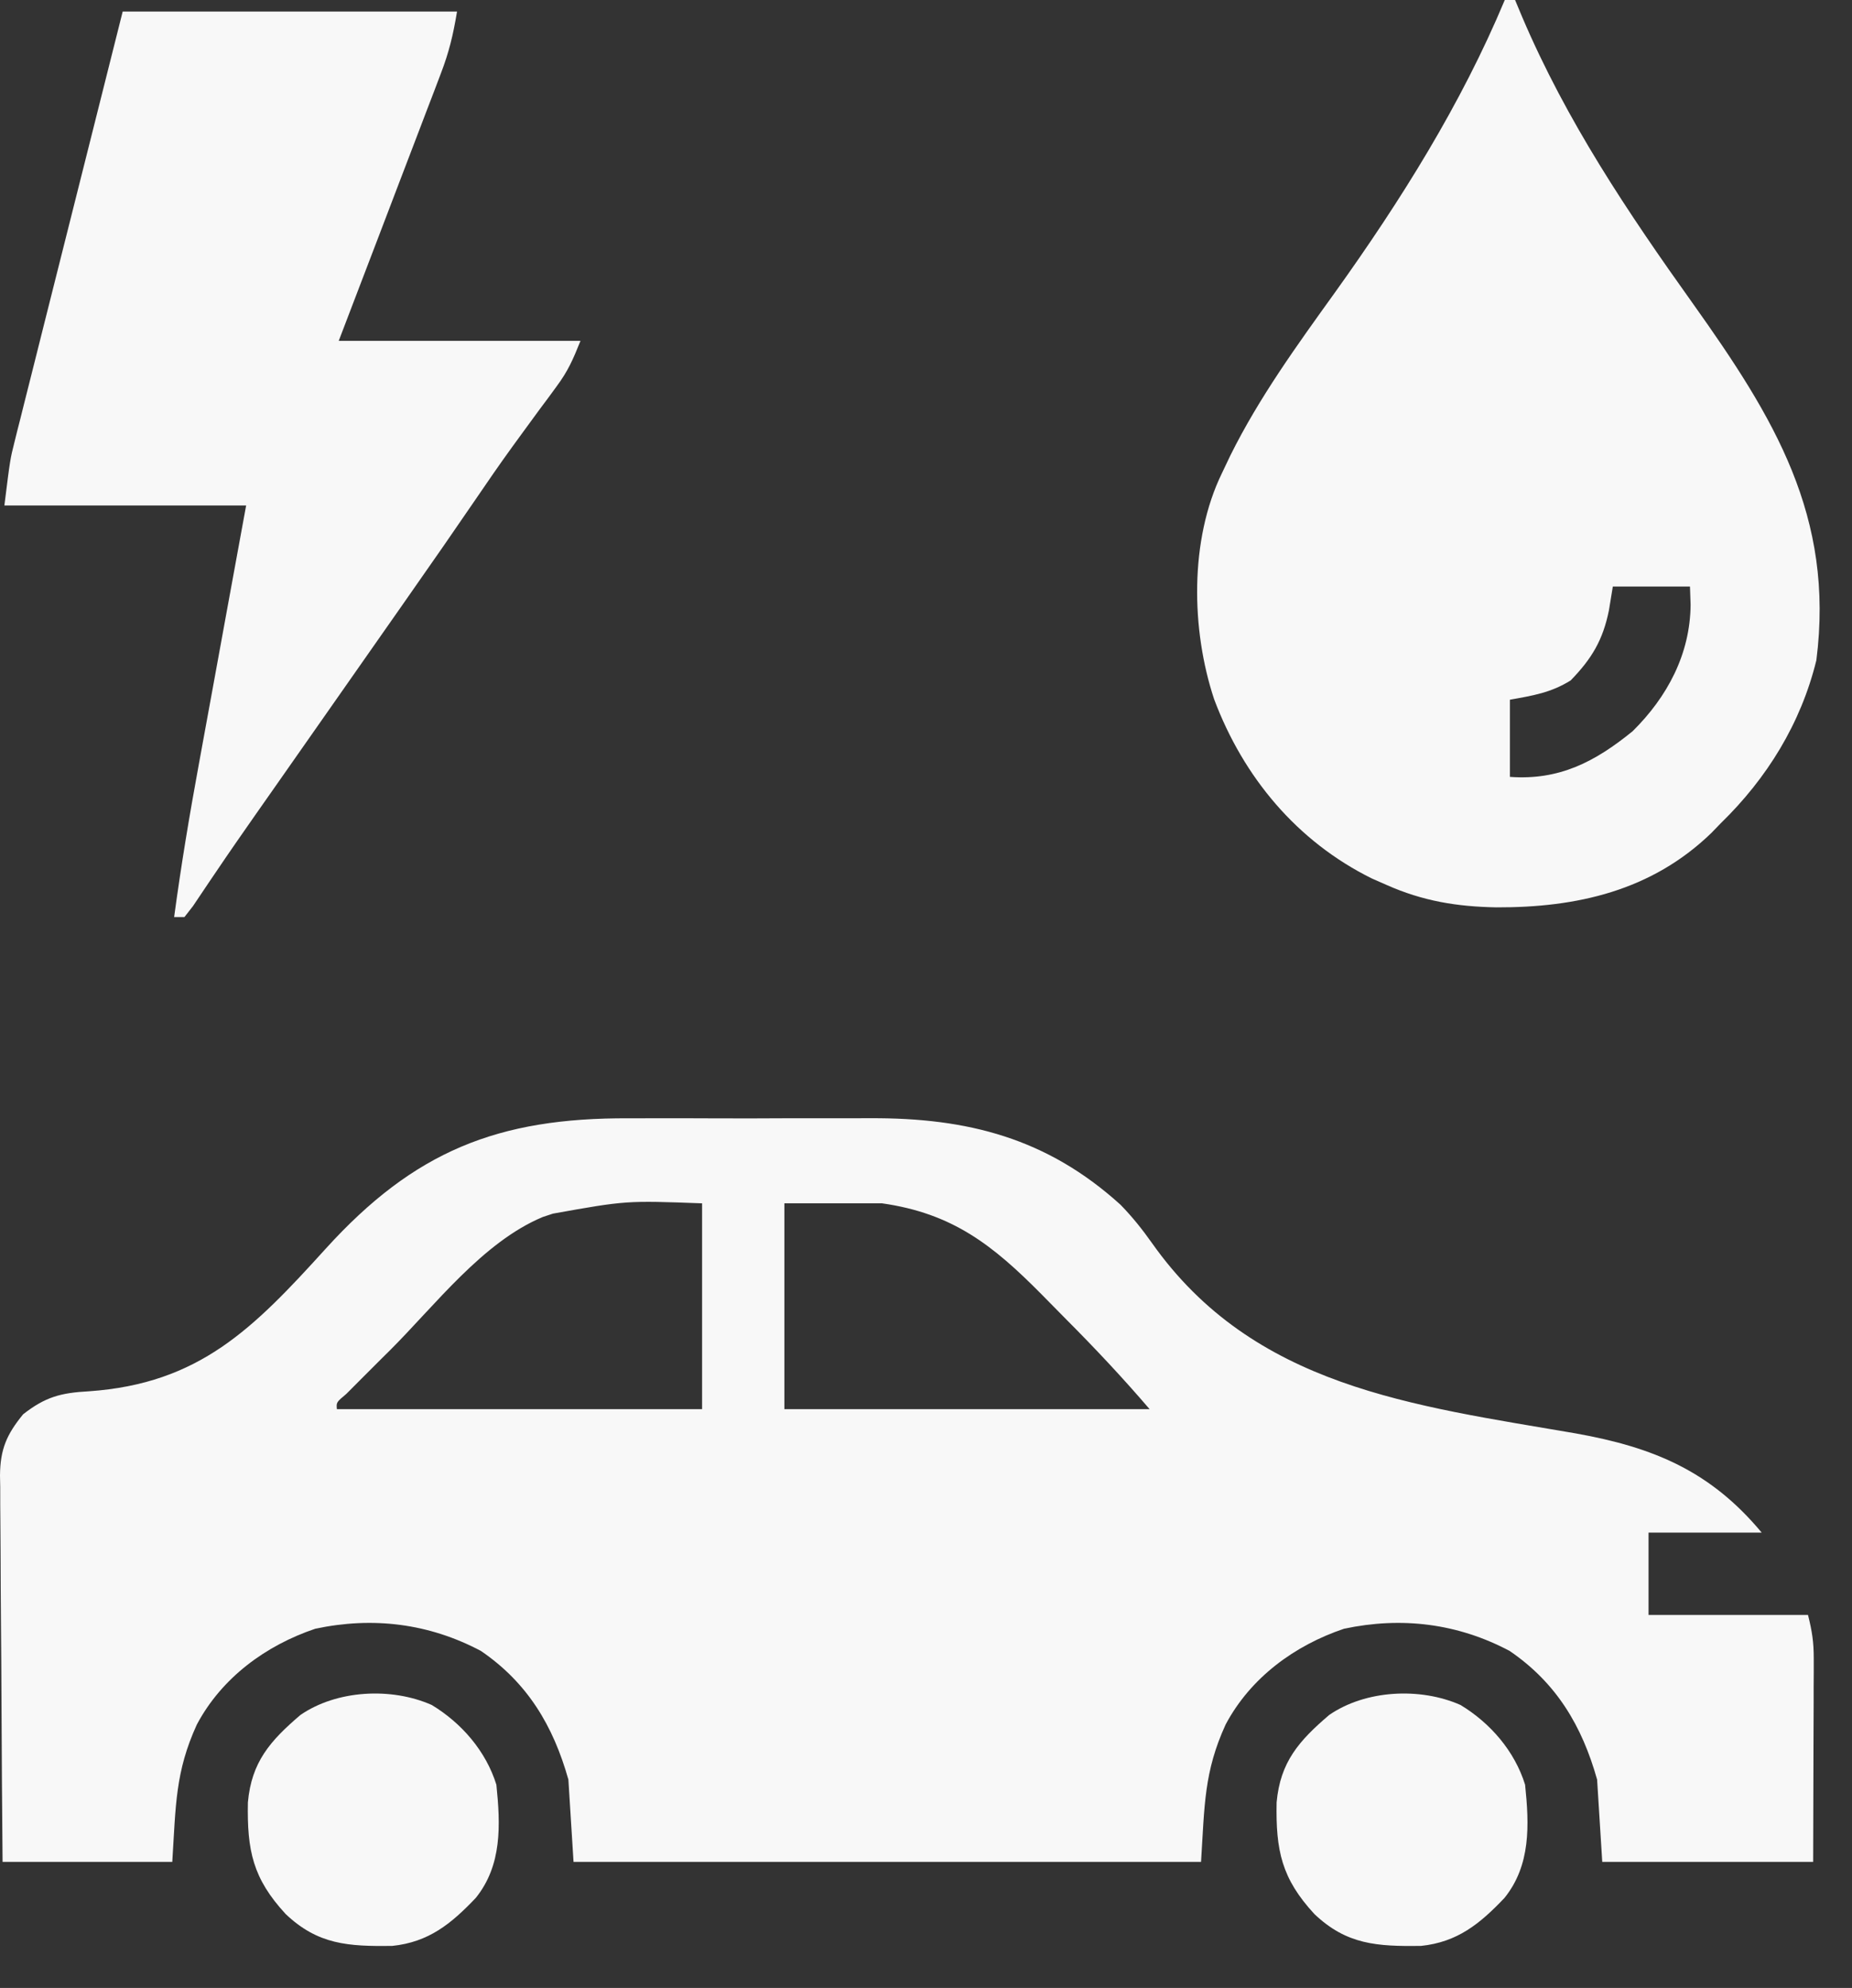 <svg width="41" height="44" viewBox="0 0 41 44" fill="none" xmlns="http://www.w3.org/2000/svg">
<rect x="0" y="0" width="41" height="44" fill="#333333" stroke="none"/>
<path d="M2.716 0.256C5.159 0.256 7.601 0.256 10.118 0.256C10.032 0.771 9.943 1.148 9.761 1.623C9.711 1.756 9.661 1.888 9.609 2.024C9.555 2.166 9.5 2.309 9.445 2.451C9.389 2.598 9.333 2.745 9.277 2.892C9.13 3.278 8.983 3.663 8.835 4.048C8.684 4.442 8.534 4.836 8.384 5.23C8.09 6.002 7.794 6.773 7.499 7.544C9.265 7.544 11.031 7.544 12.851 7.544C12.683 7.963 12.576 8.21 12.321 8.554C12.262 8.635 12.202 8.716 12.141 8.8C12.077 8.886 12.013 8.972 11.947 9.06C11.812 9.245 11.677 9.43 11.541 9.615C11.474 9.707 11.406 9.8 11.337 9.895C11.059 10.279 10.79 10.669 10.524 11.06C10.058 11.742 9.588 12.42 9.114 13.095C9.047 13.191 8.98 13.287 8.911 13.386C8.774 13.581 8.638 13.776 8.501 13.971C8.167 14.447 7.833 14.924 7.499 15.402C7.094 15.98 6.689 16.559 6.283 17.138C6.214 17.236 6.146 17.334 6.075 17.435C5.939 17.628 5.804 17.822 5.668 18.015C5.372 18.438 5.077 18.861 4.788 19.29C4.74 19.36 4.693 19.43 4.644 19.502C4.519 19.686 4.396 19.87 4.273 20.054C4.21 20.135 4.147 20.215 4.083 20.298C4.008 20.298 3.932 20.298 3.855 20.298C4.008 19.161 4.196 18.033 4.404 16.904C4.434 16.738 4.465 16.572 4.495 16.405C4.574 15.974 4.653 15.542 4.732 15.11C4.827 14.589 4.922 14.068 5.017 13.547C5.161 12.761 5.305 11.975 5.449 11.188C3.683 11.188 1.917 11.188 0.097 11.188C0.225 10.163 0.225 10.163 0.32 9.787C0.341 9.702 0.362 9.616 0.384 9.528C0.407 9.437 0.43 9.347 0.454 9.254C0.478 9.156 0.503 9.058 0.528 8.957C0.608 8.637 0.689 8.316 0.77 7.996C0.826 7.773 0.882 7.549 0.938 7.326C1.085 6.74 1.233 6.155 1.38 5.569C1.558 4.866 1.734 4.162 1.911 3.458C2.179 2.391 2.448 1.323 2.716 0.256Z" fill="#F8F8F8"/>
<path d="M13.928 24.752C14.131 24.752 14.334 24.751 14.538 24.751C14.961 24.75 15.384 24.751 15.808 24.753C16.346 24.756 16.884 24.754 17.422 24.751C17.841 24.75 18.26 24.75 18.679 24.751C18.878 24.752 19.076 24.751 19.274 24.75C21.419 24.741 23.177 25.189 24.806 26.665C25.069 26.935 25.288 27.209 25.505 27.516C27.756 30.701 31.271 31.105 34.883 31.726C36.615 32.035 37.869 32.563 39.001 33.922C38.174 33.922 37.348 33.922 36.496 33.922C36.496 34.523 36.496 35.125 36.496 35.744C37.661 35.744 38.826 35.744 40.026 35.744C40.117 36.108 40.154 36.348 40.153 36.711C40.153 36.812 40.153 36.912 40.153 37.015C40.152 37.122 40.152 37.23 40.151 37.34C40.151 37.506 40.151 37.506 40.151 37.675C40.15 38.028 40.148 38.381 40.147 38.733C40.146 38.973 40.146 39.212 40.145 39.451C40.144 40.038 40.142 40.624 40.14 41.21C38.599 41.21 37.059 41.21 35.471 41.21C35.434 40.609 35.396 40.008 35.357 39.388C35.023 38.2 34.456 37.247 33.421 36.541C32.271 35.931 31.03 35.778 29.753 36.05C28.656 36.42 27.683 37.135 27.133 38.17C26.654 39.218 26.668 39.954 26.589 41.21C22.005 41.21 17.42 41.21 12.697 41.21C12.659 40.609 12.621 40.008 12.583 39.388C12.248 38.2 11.681 37.247 10.647 36.541C9.496 35.931 8.256 35.778 6.978 36.05C5.882 36.42 4.908 37.135 4.358 38.17C3.879 39.218 3.893 39.954 3.814 41.21C2.574 41.21 1.334 41.21 0.057 41.21C0.046 40.019 0.038 38.828 0.033 37.638C0.031 37.085 0.027 36.532 0.022 35.979C0.017 35.445 0.015 34.911 0.013 34.377C0.013 34.174 0.011 33.97 0.009 33.767C0.005 33.481 0.005 33.196 0.005 32.911C0.003 32.827 0.002 32.743 0 32.657C0.005 32.076 0.147 31.75 0.512 31.303C1.006 30.917 1.347 30.828 1.969 30.794C4.417 30.623 5.607 29.406 7.207 27.642C9.166 25.482 11.018 24.736 13.928 24.752ZM12.241 26.862C12.168 26.886 12.095 26.91 12.019 26.935C10.689 27.488 9.631 28.893 8.626 29.894C8.568 29.951 8.51 30.009 8.451 30.067C8.287 30.231 8.122 30.396 7.958 30.56C7.862 30.657 7.766 30.753 7.667 30.852C7.445 31.038 7.445 31.038 7.458 31.189C10.126 31.189 12.794 31.189 15.543 31.189C15.543 29.686 15.543 28.183 15.543 26.634C13.861 26.572 13.861 26.572 12.241 26.862ZM17.365 26.634C17.365 28.137 17.365 29.641 17.365 31.189C20.033 31.189 22.701 31.189 25.45 31.189C24.858 30.498 24.246 29.846 23.604 29.202C23.423 29.019 23.242 28.836 23.062 28.652C21.977 27.555 21.089 26.857 19.529 26.634C18.815 26.634 18.101 26.634 17.365 26.634Z" fill="#F8F8F8"/>
<path d="M33.313 0C33.389 0 33.464 0 33.541 0C33.594 0.126 33.646 0.251 33.7 0.38C34.683 2.684 36.033 4.696 37.484 6.728C39.274 9.243 40.617 11.43 40.211 14.614C39.869 16.011 39.119 17.225 38.096 18.22C38.026 18.292 37.956 18.364 37.884 18.439C36.559 19.719 34.905 20.089 33.127 20.083C32.253 20.067 31.499 19.944 30.694 19.586C30.587 19.539 30.481 19.492 30.371 19.444C28.711 18.624 27.526 17.198 26.88 15.48C26.366 13.937 26.334 11.947 27.05 10.476C27.113 10.345 27.175 10.214 27.239 10.079C27.879 8.791 28.717 7.638 29.554 6.473C31.007 4.444 32.348 2.309 33.313 0ZM35.705 12.982C35.676 13.155 35.648 13.329 35.619 13.508C35.486 14.166 35.241 14.577 34.772 15.06C34.334 15.333 33.935 15.396 33.427 15.487C33.427 16.05 33.427 16.614 33.427 17.195C34.517 17.274 35.307 16.865 36.144 16.184C36.914 15.422 37.417 14.477 37.427 13.387C37.422 13.253 37.418 13.119 37.413 12.982C36.849 12.982 36.285 12.982 35.705 12.982Z" fill="#F8F8F8"/>
<path d="M32.333 37.737C32.996 38.138 33.533 38.761 33.763 39.502C33.855 40.394 33.891 41.281 33.307 42.007C32.76 42.582 32.264 42.987 31.455 43.07C30.485 43.081 29.814 43.045 29.098 42.364C28.372 41.577 28.242 40.959 28.262 39.894C28.342 38.999 28.758 38.529 29.425 37.959C30.229 37.404 31.439 37.341 32.333 37.737Z" fill="#F8F8F8"/>
<path d="M9.558 37.737C10.221 38.138 10.759 38.761 10.989 39.502C11.08 40.394 11.117 41.281 10.533 42.007C9.986 42.582 9.49 42.987 8.68 43.07C7.711 43.081 7.04 43.045 6.324 42.364C5.597 41.577 5.468 40.959 5.488 39.894C5.567 38.999 5.983 38.529 6.65 37.959C7.455 37.404 8.665 37.341 9.558 37.737Z" fill="#F8F8F8"/>
</svg>
